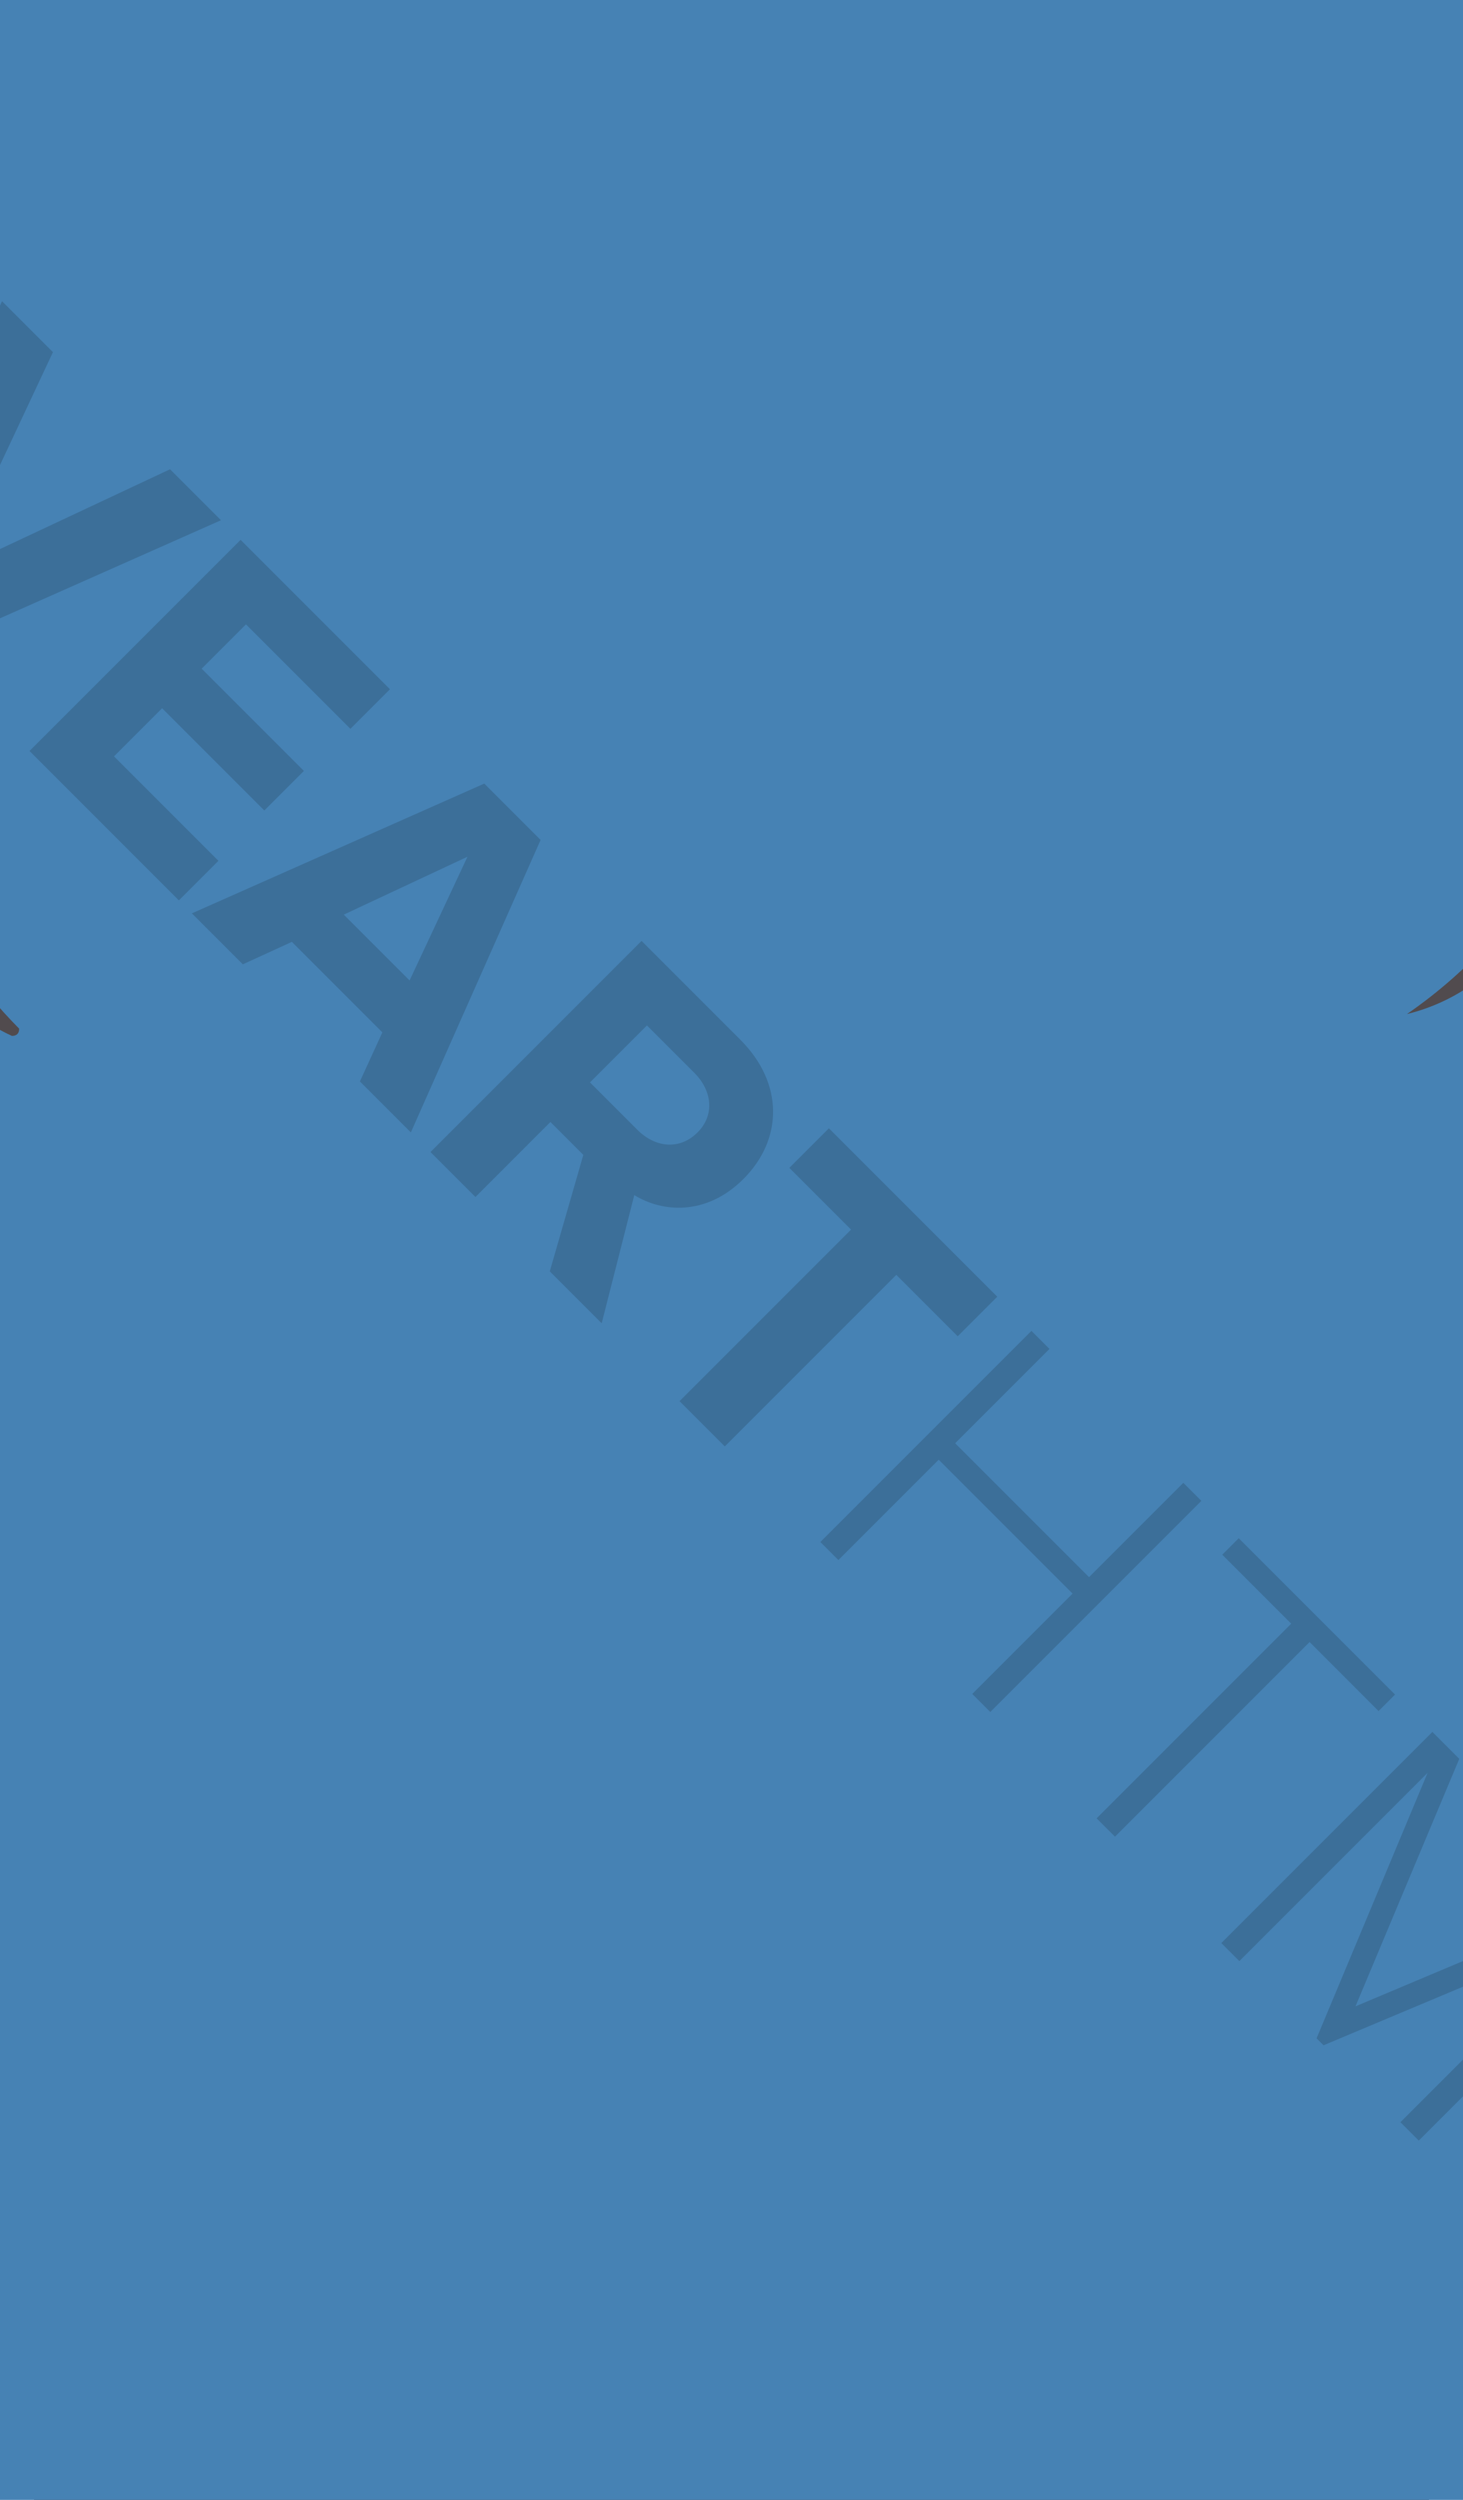 <?xml version="1.0" encoding="UTF-8" standalone="no"?>
<svg xmlns="http://www.w3.org/2000/svg" xmlns:xlink="http://www.w3.org/1999/xlink" height="8.2in" version="1.1" width="4.8in" style="overflow: hidden; position: absolute;" xml:space="preserve" viewBox="0 0 240 430" preserveAspectRatio="xMidYMid meet" preserveaspectratio="xMinYMin meet"><rect x="0" y="0" width="240" height="430" fill="#333333" stroke="none"/><desc>Created with LiveArt HTML5</desc><defs><link xmlns="http://www.w3.org/1999/xhtml" href="http://hive.liveartdesigner.com/~quiller/LAJS/fonts/fonts.css" type="text/css" rel="stylesheet"/><g xmlns="http://www.w3.org/2000/svg" xmlns:xlink="http://www.w3.org/1999/xlink" version="1.1" id="id471527500529685" x="0px" y="0px" width="587px" height="543px" viewBox="0 0 587 543" enable-background="new 0 0 587 543" xml:space="preserve">
<style type="text/css">.bg {fill:#4682B4;} </style>
<path class="bg" fill-rule="evenodd" clip-rule="evenodd" d="M520.306,240.901c0.468,0.418,0.896,0.825,1.281,1.219  c0.192-0.167,0.38-0.333,0.563-0.5c0.209-0.208,0.313-0.521,0.313-0.938c0.417,0,0.667,0.084,0.751,0.25  c0.46,1.102,0.502,2.144,0.125,3.125c0.607,0.785,1.024,1.504,1.25,2.156c1.293,0.258,2.252,1.747,2.875,4.469l-0.75,2.688  c-12.793,16.584-32.502,27.168-59.128,31.751c-13.792,2.417-21.751-0.729-23.876-9.438c-0.417,0-0.667-0.084-0.75-0.251  c-0.259-0.516-0.415-1.078-0.469-1.687c-2.641-1.67-4.089-3.982-4.344-6.938c-0.17-1.7,0.079-3.888,0.75-6.563  c-2.655-9.156-4.489-19.094-5.5-29.814c-1.348-0.782-2.868-1.386-4.563-1.812c-0.021,3.758-0.063,7.78-0.126,12.063  c0,0.417,0,0.833,0,1.25c1.459,6.875,1.667,14.772,0.625,23.689c0,0.042-0.208,0.063-0.625,0.063c0,4.167,0,8.333,0,12.5  c0,0.417,0,0.833,0,1.25s0.021,0.833,0.063,1.25c0.584,8.958,0.146,16.876-1.313,23.751c0,10.834,0,21.668,0,32.501  c0,0.417,0,0.834,0,1.25c1.459,7.293,1.896,15.626,1.313,25.002c-0.041,0.416-0.063,0.833-0.063,1.25c0,7.917,0,15.833,0,23.751  c0,0.417,0,0.833,0,1.25c0,11.25,0,22.501,0,33.751c0,0.417,0,0.833,0,1.25c0.917,21.168,1.938,39.544,3.063,55.128  c0.015,0.191,0.024,0.379,0.031,0.562c0.699,0.861,1.335,1.663,1.906,2.407c0.935-0.11,1.538,0.744,1.813,2.563  c0.813,1.273,1.344,2.314,1.594,3.125c0.107-0.021,0.222-0.031,0.344-0.031c0,0.417,0.041,0.833,0.125,1.25  c0.958,4.792,0.917,8.542-0.125,11.251c0,0.416-0.104,0.687-0.313,0.812c-27.71,18.21-63.857,27.939-108.442,29.189  c0,0.417-0.021,0.625-0.063,0.625c-7.459,0.417-14.938,0.625-22.438,0.625c-0.417,0-0.833,0-1.25,0c-15,0-30.001,0-45.002,0  c-0.417,0-0.833,0.021-1.25,0.063c-7.292,0.583-13.542,0.146-18.751-1.313c-0.417,0-0.833,0-1.25,0  c-40.627-0.625-71.461-11.042-92.504-31.251c-0.417,0-0.625-0.021-0.625-0.063c-0.329-3.254-0.527-6.524-0.594-9.813  c-0.854-1.374-1.281-2.729-1.281-4.063c0-2.459,0.521-4.646,1.563-6.563c0.606-1.136,1.366-2.063,2.282-2.781  c-0.488-2.604-0.52-5.677-0.094-9.22c2-7.584,2.833-16.334,2.5-26.251c0-0.417,0-0.833,0-1.25s0-0.833,0-1.25  c0-13.334,0-26.668,0-40.002c0.417,0,0.833,0,1.25,0c0-0.417,0-0.833,0-1.25c0-5.833,0-11.667,0-17.501c0-0.417,0-0.833,0-1.25  c0-4.583,0-9.167,0-13.75c0-0.417,0-0.834,0-1.25c0-5.418,0-10.834,0-16.251c0-0.417,0-0.833,0-1.25c0-9.168,0-18.334,0-27.501  c0.417,0,0.833,0,1.25,0c0-0.417,0-0.834,0-1.25c0-9.584,0-19.168,0-28.752c0-0.417,0-0.833,0-1.25c0-5,0-10,0-15  c0-0.417,0-0.833,0-1.25c0-5.068,0-10.142,0-15.219c-0.428,0.146-0.845,0.219-1.25,0.219c-0.381,0-0.788-0.042-1.219-0.125  c-0.01,0.876-0.021,1.751-0.031,2.625c-1.85,3.392-3.579,6.975-5.188,10.75c0.958,2.021,1.438,3.646,1.438,4.875  c0,2.917-0.729,5.104-2.188,6.563c-0.727,0.716-1.644,1.341-2.75,1.875c-0.022,6.712-3.251,10.649-9.688,11.813  c-0.208,0-0.396,0.021-0.562,0.063c-0.042,0-0.063,0.021-0.063,0.062c-2.166,0.292-4.646,0.313-7.438,0.063  c-12.042-1.042-21.876-3.167-29.501-6.376c-16.458-6.875-29.063-17.188-37.814-30.938c1.583-0.917,2.417-2.584,2.5-5  c0-0.363,0-0.728,0-1.094v-0.031c0-0.042,0-0.083,0-0.125c0.019-1.79,0.436-3.395,1.25-4.813c0-0.058,0-0.121,0-0.188  c0.034,0.006,0.065,0.017,0.094,0.031c0.417-0.682,0.928-1.317,1.531-1.906c0.191-0.184,0.389-0.361,0.594-0.531  c-0.313-0.041-0.636-0.072-0.969-0.094c0-0.417,0-0.833,0-1.25c0-0.417,0-0.833,0-1.25c5.417-17.917,10.771-35.855,16.063-53.814  c0.125-0.375,0.188-0.771,0.188-1.188c0-0.417,0-0.833,0-1.25c0-3.75,0-7.5,0-11.25c0.417,0,0.833,0,1.25,0c0-0.417,0-0.833,0-1.25  c0-3.75,0-7.5,0-11.25c0.417,0,0.833,0,1.25,0c0-0.417,0-0.833,0-1.25c0-3.75,0-7.5,0-11.25  c5.292-33.459,17.897-59.606,37.814-78.441c0.208-0.208,0.521-0.313,0.938-0.313c0.034,0.087,0.065,0.17,0.094,0.25  c0.19-0.232,0.388-0.461,0.593-0.688c1.833-2,4.021-3.125,6.563-3.375c0.26-0.025,0.521-0.036,0.781-0.032  c29.936-13.545,58.531-28.41,85.785-44.595c0.599-1.196,1.37-2.196,2.313-3c1.858-1.562,4.941-2.916,9.25-4.063  c1.417-1.245,2.688-2.641,3.813-4.188c0.125-0.208,0.396-0.313,0.813-0.313c0.002,1.163,0.034,2.298,0.094,3.407  c0.288-0.049,0.58-0.102,0.875-0.156c0.067-0.636,0.161-1.303,0.281-2c4.833-0.5,11.625,0.833,20.376,4  c7.667,2.75,15.875,4.75,24.626,6c9.583,0,19.167,0,28.751,0c0.417,0,0.833,0,1.25,0c16-2.333,29.335-4.625,40.002-6.875  l0.125,1.875c0.012,0.15,0.021,0.296,0.031,0.438c0.547-0.132,1.12-0.236,1.719-0.313c0.022-0.081,0.043-0.165,0.063-0.25  c0.625-2.792,2.063-3.167,4.313-1.125c0.699,0.466,1.334,0.987,1.906,1.563c4.246,0.748,7.402,2.769,9.47,6.063l0.03,0.031  l0.781,0.407c27.799,14.002,56.154,27.524,85.066,40.563c2.524-0.098,5.379,2.902,8.563,9.001  c17.44,16.484,29.754,38.402,36.939,65.753c9.376,35.709,18.876,69.586,28.501,101.629c-0.416,0-0.729,0.104-0.938,0.313  C521.125,240.138,520.719,240.523,520.306,240.901z"/>
<g>
	<path fill-rule="evenodd" clip-rule="evenodd" fill="#514B4E" d="M342.479,23.139c-0.014,0.008-0.024,0.02-0.038,0.028   c-0.41,0-0.762,0.084-1.057,0.252c-2.294,1.42-4.855,2.588-7.685,3.503c-0.421,0-0.816,0.063-1.185,0.189   c-2.714,0.958-5.653,1.725-8.82,2.304c-0.41,0-0.805,0.063-1.184,0.189c-5.291,1.715-11.561,2.488-18.81,2.32v1.247h-5.002   c0,0.41-0.021,0.616-0.063,0.616c-11.834,1.052-22.649,0.847-32.443-0.616c-0.411,0-0.826-0.042-1.247-0.126   c-12.129-1.957-22.965-5.249-32.507-9.878c0-0.411-0.1-0.7-0.3-0.868c-0.235-0.214-0.448-0.45-0.646-0.7   c-0.598-0.089-1.129-0.271-1.593-0.528c0.367,1.693,0.803,3.332,1.341,4.891c0.905,0.355,1.795,0.751,2.669,1.193   c-0.069-0.079-0.141-0.153-0.209-0.232v-1.247c9.584,5.828,21.666,9.137,36.247,9.926c0.41,0.042,0.825,0.063,1.246,0.063h22.502   c6.292,0.463,11.729,0.09,16.317-1.12c0.368-0.084,0.763-0.126,1.183-0.126c4.998-0.831,9.957-1.851,14.881-3.061   c0.084-0.042,0.127-0.273,0.127-0.694c2.914,0,5.328-0.558,7.242-1.673c0.168-0.126,0.253-0.4,0.253-0.821   c3.082,0.168,5.291-0.563,6.627-2.193c0.168-0.2,0.458-0.3,0.868-0.3c-0.298,0.559-0.612,1.097-0.93,1.634   c0.957-0.402,1.949-0.659,3.012-0.733c0.39-0.866,0.759-1.754,1.108-2.661C343.643,23.789,343.007,23.518,342.479,23.139z"/>
	<path fill-rule="evenodd" clip-rule="evenodd" fill="#514B4E" d="M522.08,219.059c-4.702-12.298-8.621-24.8-11.757-37.509   c-9.372-38.125-22.869-71.73-40.491-100.818c-3.923-6.459-9.131-11.398-15.622-14.817C417.243,46.548,380.823,26.88,344.95,6.914   c-0.421,0-0.815,0.063-1.184,0.189c-14.717,6.049-32.238,9.321-52.563,9.815c0,0.42-0.021,0.631-0.063,0.631   c-6.838,1.042-12.65,0.831-17.437-0.631c-0.42,0-0.841-0.021-1.262-0.063c-15.875-1.999-30.04-5.728-42.496-11.188   c-30.96,20.714-64.335,38.945-100.124,54.693c-8.5,3.703-15.48,8.805-20.94,15.307c-19.377,22.881-31.149,53.673-35.315,92.376   c-3.587,33.085-11.046,62.714-22.376,88.888c1.789,7.375,5.497,13.04,11.125,16.996c7.584,5.334,16.043,9.898,25.374,13.696   c9.583,3.955,20.335,6.644,32.254,8.063h13.745c11.088-3.082,16.295-12.25,15.623-27.504h0.63   c0.211,8.541-0.562,16.063-2.319,22.564c-0.115,0.368-0.173,0.763-0.173,1.185c1.452,17.705,1.867,36.456,1.247,56.255v32.491   c0,0.421,0.021,0.842,0.063,1.262c0.578,7.29,0.142,13.54-1.31,18.748v1.246c0.663,29.424-1.425,56.092-6.265,80.004v16.253   c27.047,28.793,69.968,42.479,128.765,41.061c36.084-0.873,69.458-3.499,100.124-7.875c30.959-4.418,55.503-15.064,73.629-31.938   c-4.703-21.955-8.433-44.873-11.188-68.753c-0.041-0.411-0.063-0.826-0.063-1.247h-0.616c-0.42-27.92-0.631-55.84-0.631-83.76   v-14.991c-0.421,0-0.631-0.021-0.631-0.063c-0.411-4.123-0.615-8.268-0.615-12.434v-27.506h1.246v-12.497h1.247v-21.255   c2.335,13.497,7.837,23.812,16.505,30.944c0.253,0.2,0.585,0.3,0.995,0.3v-1.246c4.166,0,8.311,0.21,12.434,0.632   c0.042,0,0.063,0.205,0.063,0.614c0.422,0,0.842-0.021,1.263-0.063c29.54-4.166,52.874-14.561,70-31.181   C530.501,243.476,526.624,230.852,522.08,219.059z M143.44,276.799c-0.252,0.504-0.584,0.968-0.994,1.388   c0,0.411-0.106,0.721-0.316,0.931c-0.21,0.211-0.526,0.316-0.947,0.316c-0.41,0-0.826,0.021-1.247,0.063   c-5.628,0.578-10.21,0.142-13.745-1.311c-0.421,0-0.836-0.021-1.247-0.063c-15.548-2.293-29.303-6.443-41.265-12.45   c-0.41,0-0.721-0.1-0.931-0.3c-1.831-1.925-4.019-3.487-6.564-4.686c0,0.41-0.105,0.72-0.315,0.931   c-0.211,0.21-0.521,0.315-0.931,0.315c1.957,1.789,4.103,3.372,6.438,4.75c0.294,0.168,0.647,0.252,1.058,0.252   c14.254,9.5,33.422,14.081,57.502,13.744h1.247c0.673,10.162-5.224,14.687-17.689,13.571c-12.035-1.042-21.866-3.167-29.493-6.376   c-16.464-6.88-29.066-17.194-37.809-30.944c1.578-0.916,2.41-2.583,2.494-5.002v-1.246c3.125,0.21,5.354,1.357,6.69,3.44   c0.126,0.2,0.395,0.3,0.805,0.3v-1.247h1.263c0-0.41-0.084-0.657-0.252-0.741c-2.335-1.168-4.755-2.167-7.259-2.999v-3.756   c2.462,0.453,4.587,1.205,6.375,2.257c0.336,0.158,0.715,0.237,1.136,0.237c16.159,18,41.159,27.167,75.002,27.504h1.246   C143.692,276.099,143.608,276.472,143.44,276.799z M437.452,488.187c0,0.421,0.042,0.836,0.126,1.246   c0.957,4.798,0.915,8.548-0.126,11.251c0,0.422-0.104,0.695-0.316,0.821c-27.709,18.21-63.855,27.94-108.439,29.193   c0,0.409-0.021,0.614-0.063,0.614c-7.459,0.421-14.938,0.632-22.439,0.632h-46.251c-0.41,0-0.826,0.021-1.247,0.063   c-7.291,0.578-13.54,0.142-18.747-1.31h-1.262c-40.618-0.632-71.452-11.052-92.502-31.261c-0.411,0-0.616-0.021-0.616-0.063   c-0.42-4.124-0.631-8.269-0.631-12.434h1.247c15.169,14.411,35.588,23.559,61.257,27.44c0.421,0.042,0.836,0.063,1.247,0.063   c4.587,1.662,10.005,2.493,16.253,2.493h1.247c2.714,1.463,6.464,1.899,11.25,1.31c0.421-0.042,0.836-0.063,1.247-0.063h18.762   c0.831,0,1.578,0.169,2.24,0.505c0.168,0.085,0.253,0.337,0.253,0.758h46.251v-1.263h16.254c7.994-0.326,15.891-0.946,23.686-1.861   c0.042,0,0.063-0.211,0.063-0.632c4.955-0.042,9.542-0.415,13.761-1.12c0.41-0.084,0.826-0.126,1.246-0.126   c7.291-0.632,13.976-1.82,20.056-3.566c0.38-0.126,0.774-0.188,1.185-0.188c8.006-1.168,15.133-3.167,21.382-5.997   c0.336-0.169,0.71-0.252,1.12-0.252c8.458-2.379,15.859-5.855,22.202-10.432c0.2-0.125,0.3-0.399,0.3-0.82   c3.083-1.504,6.065-3.088,8.947-4.749C436.68,488.271,437.031,488.187,437.452,488.187z M435.574,485.692h-0.615   c-0.421,0-0.695,0.085-0.82,0.253c-1.747,2.956-4.393,4.955-7.938,5.996v1.247c-0.422,0-0.795,0.084-1.121,0.252   c-6.542,3.377-13.254,6.629-20.135,9.753c-0.41,0-0.806,0.063-1.184,0.189c-7.669,2.251-16.021,3.854-25.059,4.813v1.246   c-0.42,0-0.814,0.043-1.183,0.127c-5.671,1.378-11.946,2.167-18.826,2.367v1.263c-0.41,0-0.805,0.036-1.183,0.109   c-3.336,0.8-7.107,1.179-11.315,1.137c-0.409,0-0.825,0.021-1.246,0.063c-27.457,2.493-56.624,3.303-87.5,2.43h-16.253   c-0.421,0-0.736-0.104-0.947-0.316c-1.283-1.199-3.466-1.509-6.549-0.931c-0.421,0-0.841-0.021-1.262-0.063   c-7.459-0.42-14.539-1.229-21.24-2.429c-0.421,0-0.842-0.043-1.262-0.127c-25.701-4.208-46.53-13.334-62.489-27.379   c0-0.42-0.084-0.673-0.252-0.757c-1.252-0.579-1.588-1.993-1.01-4.244h1.262c13.75,14.58,32.917,23.728,57.502,27.44   c0.411,0.042,0.826,0.063,1.247,0.063c7.29,2.294,15.622,3.54,24.995,3.74h1.247c2.672,1.083,6.007,1.52,10.004,1.31   c0.421-0.032,0.836-0.047,1.247-0.047h11.25v-1.263h55.009c0.831,0,1.578,0.168,2.241,0.505c0.168,0.084,0.251,0.336,0.251,0.758   c15.676-1.01,31.072-2.473,46.188-4.388c0.042,0,0.063-0.205,0.063-0.615c6.754-0.337,13.008-1.131,18.763-2.383   c0.41-0.084,0.826-0.126,1.246-0.126c13.539-2.294,25.663-5.96,36.373-10.998c0.337-0.169,0.71-0.253,1.12-0.253   c4.503-2.577,9.005-5.223,13.508-7.938c0.169-0.125,0.253-0.394,0.253-0.805C433.291,481.484,435.164,481.484,435.574,485.692z    M406.208,229.427c8.7-2.125,16.095-7.606,22.187-16.442c0.21-0.284,0.315-0.637,0.315-1.058c0.158,7.669,0.158,17.252,0,28.751   v1.247c1.451,6.879,1.657,14.775,0.616,23.686c0,0.042-0.206,0.063-0.616,0.063v13.761c0,0.41,0.017,0.825,0.047,1.246   c0.59,8.963,0.153,16.879-1.31,23.749v33.753c1.463,7.291,1.899,15.623,1.31,24.996c-0.03,0.42-0.047,0.842-0.047,1.262v59.996   c0.915,21.166,1.936,39.544,3.062,55.135c0.158,2.126-0.862,3.75-3.062,4.876c-0.421,0-0.736,0.101-0.946,0.3   c-3.42,3.251-7.691,5.649-12.814,7.195v1.247c-0.409,0-0.805,0.063-1.183,0.189c-11.583,4.587-24.521,7.858-38.819,9.815v1.247   c-0.41,0-0.825,0.021-1.246,0.062c-5.713,0.495-11.13,1.305-16.253,2.431c-0.422,0-0.837,0.021-1.247,0.063   c-14.834,1.799-30.25,3.03-46.251,3.693h-66.26c-0.411,0-0.826-0.043-1.247-0.127c-2.704-0.536-5.617-0.91-8.742-1.121   c-0.421,0-0.841-0.021-1.262-0.063c-7.827-0.464-15.328-1.278-22.502-2.446c-0.411,0-0.826-0.036-1.247-0.11   c-24.585-4.093-44.583-12.802-59.995-26.131c0-0.421-0.063-0.816-0.189-1.185c-1.336-3.166-1.689-7.358-1.058-12.576   c1.999-7.574,2.83-16.321,2.493-26.242v-42.512h1.247v-79.987h1.247v-78.758c0-0.421-0.042-0.836-0.126-1.247   c-0.494-3.167-1.283-6.086-2.367-8.758c0.421-7.669,2.336-9.21,5.744-4.624c2.714,3.629,6.217,6.422,10.51,8.379   c0.41,0,0.721-0.105,0.931-0.315c0.21-0.21,0.316-0.521,0.316-0.931c-7.038-7.133-12.85-15.281-17.437-24.443   c-13.581-27.257-21.103-60.364-22.565-99.319h-1.247v10.004c0.253,26.837,4.397,50.001,12.435,69.495   c7.88,19.167,11.651,42.669,11.314,70.505c-2.503,4.586-4.776,9.526-6.816,14.817c-0.042,0.127-0.269,0.189-0.678,0.189h-1.263   c-32.286-0.631-56.45-9.384-72.493-26.258c-0.42,0-0.694-0.105-0.82-0.316c-1.326-2.083-3.556-3.229-6.691-3.44v-2.493   c5.417-17.916,10.772-35.852,16.064-53.81c0.126-0.378,0.189-0.779,0.189-1.199v-12.498h1.262v-12.498h1.247v-12.499   c5.292-33.463,17.895-59.611,37.809-78.441c0.211-0.211,0.526-0.316,0.947-0.316c3.745,9.584,5.617,21.25,5.617,35h0.631v-8.742   h1.247c0-0.421-0.021-0.836-0.063-1.247c-1.21-8.753-2.025-17.92-2.446-27.504c31.087-13.918,60.737-29.251,88.952-45.999   c0.284-0.168,0.636-0.253,1.057-0.253c0.096,0.298,0.207,0.619,0.32,0.945c1.105-0.994,2.197-1.917,3.454-2.585   c-0.003-0.292-0.021-0.571-0.019-0.869c4.292-1.957,7.769-4.765,10.431-8.426c0.125-0.21,0.399-0.315,0.82-0.315   c0.002,1.04,0.037,2.054,0.086,3.057c0.292-0.323,0.632-0.608,1.024-0.837c0.046-0.325,0.078-0.636,0.136-0.973   c4.829-0.505,11.619,0.826,20.372,3.992c7.669,2.756,15.88,4.76,24.633,6.012h29.997c16.001-2.335,29.335-4.628,40.003-6.879   l0.015,0.224c0.122-0.007,0.242-0.018,0.369-0.018c0.735,0,1.383,0.135,1.95,0.366c0.744-1.64,2.043-1.637,3.915,0.059   c2.251,1.494,3.855,3.598,4.813,6.312c0.127,0.368,0.189,0.763,0.189,1.184c0.001,0.005,0.001,0.009,0.001,0.014   c1.686-0.073,3.234,0.169,4.661,0.854c0.235-0.426,0.474-0.845,0.72-1.246l1.798,0.947c27.878,14.034,56.318,27.594,85.322,40.681   c2.703,24.417,1.91,49.002-2.383,73.755c-0.073,0.42-0.11,0.836-0.11,1.247c0,0.42,0.021,0.836,0.063,1.247   c0.578,6.049,0.137,11.051-1.326,15.007c0,0.421-0.021,0.836-0.063,1.246C441.308,189.545,428.415,214.13,406.208,229.427z    M440.513,265.5c-5.712-17.042-8.399-36.982-8.063-59.822c10.047-16.211,15.464-37.046,16.253-62.504V126.92h1.247v-10.005   c5.007-15.707,5.464-31.976,1.372-48.807c-0.084-0.379-0.126-0.773-0.126-1.184c20.545,16.958,34.8,40.581,42.765,70.868   c9.372,35.715,18.871,69.595,28.498,101.639c-0.421,0-0.736,0.105-0.947,0.315c-4.618,4.535-10.136,8.18-16.553,10.936   c-0.421,0-0.779,0.084-1.073,0.252c-4.166,2.452-8.811,4.45-13.935,5.997v1.247c-0.409,0-0.783,0.084-1.119,0.252   c-4.798,2.209-10.257,3.792-16.381,4.75v1.247c-0.41,0-0.825,0.042-1.246,0.126c-9.794,2.041-19.793,2.415-29.998,1.12   C440.787,265.673,440.556,265.615,440.513,265.5z M441.207,268.183h1.248c11.203,2.251,21.244,1.499,30.123-2.257   c0.336-0.168,0.711-0.252,1.121-0.252c6.217-1.283,11.676-3.282,16.379-5.996c0.336-0.168,0.711-0.252,1.121-0.252   c3.755-1.662,7.526-3.266,11.313-4.813c0.379-0.126,0.778-0.189,1.199-0.189v-1.247c0.831,0,1.577-0.163,2.241-0.489   c0.169-0.084,0.252-0.336,0.252-0.758c6.039-2.703,11.352-6.143,15.938-10.32c0.212-0.2,0.316-0.51,0.316-0.931   c0.41,0,0.657,0.084,0.741,0.252c1.168,2.788-0.331,5.202-4.497,7.243c-0.41,0-0.742,0.105-0.994,0.315   c-3.672,2.956-7.922,5.355-12.75,7.196c-0.421,0-0.631,0.042-0.631,0.126c-0.295,1.283-1.337,1.657-3.125,1.12v1.247   c-0.41,0-0.764,0.105-1.057,0.316c-1.957,1.293-4.52,2.025-7.686,2.193v1.246c-0.421,0-0.799,0.084-1.137,0.252   c-5.165,2.662-11.04,4.661-17.625,5.997v1.246c-0.41,0-0.805,0.063-1.185,0.19c-6.827,1.83-14.764,2.598-23.812,2.303   c-0.421,0-0.836,0.021-1.247,0.063C443.701,272.364,441.617,271.096,441.207,268.183z M467.575,285.114   c-13.791,2.419-21.749-0.726-23.874-9.437c-0.41,0-0.658-0.084-0.741-0.252c-0.337-0.663-0.505-1.41-0.505-2.241h19.992   c3.967-0.631,7.738-1.404,11.314-2.32c0.379-0.126,0.778-0.189,1.199-0.189c6.291-2.041,12.167-4.456,17.626-7.243   c0.326-0.168,0.699-0.252,1.121-0.252c2.66-1.125,5.202-2.293,7.621-3.503c0.337-0.168,0.71-0.252,1.12-0.252   c5.629-2.704,10.941-5.765,15.938-9.184c0.21-0.126,0.315-0.395,0.315-0.805c0.421,0,0.736-0.105,0.946-0.315   c3.956-4.418,6.56-3.897,7.812,1.563l-0.757,2.682C513.911,269.955,494.202,280.538,467.575,285.114z"/>
	<g>
		<g>
			<path fill="#514B4E" d="M342.253,25.724c4.804-0.141,9.876-2.089,13.726-4.934c0.813-0.601-0.057-1.413-0.826-1.136     c-4.334,1.556-8.667,3.111-13,4.667c-1.147,0.412-0.813,1.782,0.363,1.359c4.334-1.556,8.667-3.111,13-4.667     c-0.275-0.378-0.551-0.757-0.826-1.136c-3.443,2.545-7.979,4.272-12.274,4.399C341.304,24.309,340.939,25.763,342.253,25.724z"/>
		</g>
	</g>
	<g>
		<g>
			<path fill="#514B4E" d="M342.166,26.399c5.021-0.905,9.551-3.3,14.067-5.567c1.099-0.551-0.446-0.586-0.912-0.427     c-2.599,0.886-4.983,2.206-7.605,3.013c-2.109,0.649-3.933,1.475-5.948,2.417c-1.163,0.543,0.638,0.563,1.133,0.331     c2.034-0.95,4.023-1.688,6.14-2.416c2.381-0.82,4.589-2.009,6.973-2.821c-0.305-0.142-0.608-0.285-0.912-0.427     c-4.035,2.025-8.11,4.291-12.599,5.1C341.7,25.745,340.814,26.643,342.166,26.399z"/>
			<path fill="#514B4E" d="M354.768,19.501c-3.041,1.414-6.027,2.936-9.031,4.424c-1.093,0.541,0.437,0.601,0.912,0.427     c3.364-1.228,7.021-2.078,9.566-4.736c0.45-0.47-1.42-0.256-1.762,0.101c-2.197,2.296-5.582,3.049-8.496,4.112     c0.305,0.142,0.608,0.285,0.912,0.427c3.004-1.489,5.991-3.011,9.031-4.424C357.064,19.291,355.263,19.271,354.768,19.501z"/>
			<path fill="#514B4E" d="M337.759,27.009c2.822-0.615,5.567-1.48,8.288-2.443c1.113-0.394,0.356-0.78-0.438-0.604     c-1.695,0.374-3.371,0.552-4.991,1.175c-1.099,0.422-2.198,0.845-3.297,1.268c-1.279,0.492-0.074,0.818,0.691,0.523     c1.01-0.389,2.021-0.777,3.03-1.166c1.551-0.597,3.087-0.748,4.75-1.115c-0.146-0.202-0.291-0.403-0.438-0.604     c-2.555,0.904-5.131,1.704-7.78,2.281C336.421,26.575,336.623,27.257,337.759,27.009z"/>
			<path fill="#514B4E" d="M345.957,23.829c-0.2,0.072-0.4,0.143-0.602,0.214c-0.158,0.056-0.689,0.264-0.62,0.521     c0.088,0.33,0.867,0.128,1.058,0.084c0.383-0.088,0.726-0.217,1.076-0.391c0.184-0.091,0.651-0.437,0.222-0.562     c-0.427-0.124-0.974,0.042-1.354,0.231c-0.45,0.224,0.385-0.082-0.127,0.037c0.146,0.202,0.291,0.403,0.438,0.604     c0.2-0.071,0.4-0.142,0.602-0.214c0.121-0.043,0.863-0.373,0.562-0.603C346.896,23.513,346.274,23.715,345.957,23.829z"/>
		</g>
	</g>
	<g>
		<g>
			<path fill="#514B4E" d="M220.668,19.157c1.961,1.891,4.54,3.01,6.908,4.318c0.516,0.285,2.32-0.42,1.541-0.919     c-2.246-1.44-4.377-3.052-6.78-4.232c-0.55-0.271-2.329,0.532-1.541,0.919c2.402,1.181,4.534,2.793,6.78,4.232     c0.514-0.306,1.027-0.613,1.541-0.919c-2.274-1.257-4.769-2.33-6.653-4.147C221.985,17.947,220.166,18.672,220.668,19.157z"/>
			<path fill="#514B4E" d="M233.565,24.626c-1.365-1.056-2.667-2.16-4.127-3.085c-0.413-0.262-2.193,0.309-1.668,0.833     c0.111,0.111,0.222,0.222,0.333,0.333c0.556-0.278,1.112-0.556,1.668-0.833c-2.59-1.382-4.839-3.315-7.552-4.484     c-0.385-0.166-2.255,0.329-1.668,0.833c3.348,2.878,7.206,5.677,11.346,7.236c0.569,0.214,2.328-0.623,1.541-0.919     c-4.035-1.52-7.829-4.26-11.091-7.065c-0.556,0.278-1.112,0.556-1.668,0.833c2.712,1.169,4.961,3.102,7.552,4.484     c0.401,0.214,2.213-0.289,1.668-0.833c-0.111-0.111-0.222-0.222-0.333-0.333c-0.556,0.278-1.112,0.556-1.668,0.833     c1.375,0.872,2.589,1.921,3.873,2.915C232.3,25.785,234.078,25.022,233.565,24.626z"/>
			<path fill="#514B4E" d="M218.368,15.925c0.208,0.54,0.498,1.034,0.823,1.511c0.179,0.262,0.328,0.533,0.654,0.611     c0.286,0.068,0.559,0.156,0.833,0.262c0.367,0.141,0.794,0.07,1.148-0.077c0.196-0.082,0.849-0.462,0.52-0.756     c-0.758-0.677-1.474-1.393-2.115-2.183c-0.408-0.504-2.265,0.169-1.796,0.748c0.64,0.79,1.357,1.506,2.115,2.183     c0.556-0.278,1.112-0.556,1.668-0.833c-0.387-0.149-0.782-0.275-1.186-0.371c0.102,0.047,0.203,0.094,0.304,0.14     c-0.42-0.544-0.789-1.106-1.037-1.751C220.044,14.746,218.136,15.324,218.368,15.925z"/>
			<path fill="#514B4E" d="M227.576,23.475c0.375,0.236,0.75,0.446,1.15,0.636c0.41,0.195,1,0.033,1.366-0.186     c0.277-0.166,0.568-0.516,0.175-0.733c-0.383-0.212-0.767-0.424-1.15-0.636c-0.388-0.214-1.02-0.021-1.366,0.186     C227.474,22.908,227.183,23.258,227.576,23.475c0.383,0.212,0.767,0.424,1.15,0.636c0.514-0.306,1.027-0.613,1.541-0.919     c-0.4-0.19-0.774-0.4-1.15-0.636C228.598,22.23,226.808,22.993,227.576,23.475z"/>
			<path fill="#514B4E" d="M218.896,18.459c0.649,0.226,1.277,0.491,1.899,0.783c0.388,0.183,2.228-0.273,1.668-0.833     c-0.542-0.544-0.939-1.297-1.719-1.445c-0.821-0.156-1.705-0.038-2.456,0.32c-0.289,0.138-0.912,0.555-0.393,0.842     c1.443,0.798,2.887,1.596,4.331,2.394c0.43,0.238,2.22-0.392,1.668-0.833c-1.037-0.831-2.319-1.46-3.458-2.146     C219.912,17.224,218.123,17.994,218.896,18.459c1.049,0.632,2.248,1.209,3.204,1.975c0.556-0.278,1.112-0.556,1.668-0.833     c-1.443-0.798-2.887-1.596-4.331-2.394c-0.131,0.28-0.262,0.561-0.393,0.842c0.665-0.316,1.212,0.696,1.624,1.108     c0.556-0.278,1.112-0.556,1.668-0.833c-0.622-0.292-1.25-0.558-1.899-0.783c-0.446-0.155-0.966-0.053-1.366,0.186     C218.852,17.857,218.447,18.304,218.896,18.459z"/>
			<path fill="#514B4E" d="M228.637,24.047c0.155,0.109,0.31,0.218,0.465,0.327c0.556-0.278,1.112-0.556,1.668-0.833     c-2.325-1.322-4.661-2.646-7.002-3.94c-0.432-0.239-2.219,0.397-1.668,0.833c2.569,2.039,5.474,3.818,8.639,4.747     c0.434,0.127,2.171-0.528,1.365-0.974c-0.6-0.332-1.199-0.663-1.799-0.994c-0.537-0.297-2.322,0.488-1.541,0.919     c0.599,0.332,1.199,0.663,1.798,0.994c0.455-0.324,0.91-0.649,1.365-0.974c-2.925-0.857-5.665-2.588-8.032-4.466     c-0.556,0.278-1.112,0.556-1.668,0.833c2.341,1.295,4.677,2.619,7.002,3.94c0.461,0.262,2.204-0.457,1.668-0.833     c-0.155-0.109-0.31-0.218-0.465-0.327C229.883,22.912,228.126,23.687,228.637,24.047z"/>
			<path fill="#514B4E" d="M230.433,23.299c-0.053-0.039-0.105-0.079-0.166-0.107c-0.411-0.193-0.999-0.033-1.366,0.186     c-0.28,0.167-0.565,0.513-0.175,0.733c0.013,0.007,0.025,0.015,0.038,0.021c0.535,0.302,2.321-0.479,1.541-0.919     c-0.013-0.007-0.025-0.015-0.038-0.021c-0.514,0.306-1.027,0.613-1.541,0.919c-0.03-0.021-0.06-0.042-0.089-0.064     c0.364,0.263,0.886,0.17,1.276,0.008C230.076,23.987,230.795,23.561,230.433,23.299z"/>
		</g>
	</g>
	<g>
		<g>
			<path fill="#514B4E" d="M343.571,25.004c5.038-0.402,10.299-0.977,14.728-3.596c0.939-0.556-0.13-1.192-0.799-1.033     c-4.667,1.111-9.334,2.222-14,3.333c-1.2,0.286-0.854,1.532,0.334,1.249c4.667-1.111,9.334-2.222,14-3.333     c-0.266-0.344-0.532-0.689-0.799-1.033c-3.938,2.328-8.808,2.714-13.272,3.071C342.704,23.747,342.249,25.11,343.571,25.004z"/>
		</g>
	</g>
	<g>
		<g>
			<path fill="#514B4E" d="M326.596,31.003c4.725-1.205,9.45-2.409,14.176-3.614c0.573-0.146,1.343-0.833,0.293-0.855     c-5.141-0.114-9.877,2.166-14.678,3.691C325.271,30.58,325.461,31.363,326.596,31.003c4.456-1.417,8.909-3.642,13.674-3.537     c0.098-0.285,0.195-0.57,0.293-0.855c-4.725,1.205-9.45,2.409-14.176,3.614C325.239,30.518,325.453,31.294,326.596,31.003z"/>
			<path fill="#514B4E" d="M326.387,30.225c-0.941,0.24-1.883,0.48-2.824,0.72c-0.273,0.07-0.748,0.23-0.854,0.535     c-0.133,0.378,0.636,0.33,0.803,0.298c1.043-0.202,2.067-0.467,3.085-0.774c0.215-0.065,0.958-0.289,0.861-0.648     C327.363,30.005,326.602,30.16,326.387,30.225c-0.845,0.256-1.696,0.498-2.563,0.665c-0.018,0.277-0.034,0.555-0.052,0.833     c0.941-0.24,1.883-0.48,2.824-0.72c0.217-0.056,0.956-0.295,0.861-0.648C327.361,29.999,326.604,30.169,326.387,30.225z"/>
		</g>
	</g>
	<g>
		<g>
			<path fill="#514B4E" d="M355.272,23.05c-0.249,0.11-0.77,0.371-0.89,0.402c-0.38,0.098-0.729,0.237-0.961,0.56     c-0.236,0.327,0.97,0.16,1.035,0.139c0.938-0.291,1.853-0.628,2.73-1.071c0.092-0.046,0.592-0.302,0.351-0.466     c-0.247-0.168-0.736-0.055-0.991,0.024c-0.266,0.083-0.531,0.163-0.798,0.239c-0.168,0.047-0.965,0.263-0.884,0.566     c0.08,0.3,0.882,0.096,1.048,0.048c0.268-0.076,0.533-0.157,0.798-0.239c-0.213-0.147-0.427-0.294-0.641-0.442     c-0.573,0.289-1.164,0.536-1.777,0.726c0.345,0.046,0.69,0.093,1.035,0.139c0.019-0.025,0.037-0.05,0.055-0.076     c-0.29,0.159-0.58,0.317-0.871,0.475c0.646-0.166,1.269-0.487,1.878-0.756c0.165-0.073,0.662-0.411,0.233-0.513     C356.186,22.701,355.668,22.876,355.272,23.05z"/>
			<path fill="#514B4E" d="M340.125,27.85c-1.274,0.005-2.713-0.102-3.953,0.212c-0.502,0.127-1.003,0.254-1.504,0.381     c-0.248,0.063-1.417,0.717-0.543,0.708c1.749-0.02,3.475-0.252,5.197-0.535c0.325-0.054,0.967-0.193,1.131-0.533     c0.157-0.323-0.68-0.213-0.775-0.197c-1.424,0.234-2.857,0.448-4.303,0.465c-0.181,0.236-0.362,0.472-0.543,0.708     c1.519-0.384,2.354-0.4,4.043-0.407c0.467-0.002,0.969-0.111,1.366-0.366C340.539,28.093,340.507,27.848,340.125,27.85z"/>
			<path fill="#514B4E" d="M358.178,21.885c-0.497,0.078-1.084,0.219-1.395,0.643c-0.132,0.179,0.258,0.229,0.328,0.232     c0.41,0.019,0.811-0.109,1.184-0.266c0.014-0.006,0.027-0.011,0.041-0.017c0.089-0.037,0.873-0.355,0.573-0.559     c-0.306-0.208-0.946-0.021-1.245,0.104c-0.162,0.067-0.324,0.135-0.486,0.203c0.504-0.011,1.008-0.022,1.512-0.033     c0.015-0.02,0.029-0.039,0.043-0.059c-0.29,0.159-0.58,0.317-0.871,0.475c-0.013,0.002-0.025,0.004-0.039,0.007     c0.324-0.051,0.968-0.195,1.131-0.533C359.11,21.758,358.273,21.87,358.178,21.885z"/>
			<path fill="#514B4E" d="M334.52,28.204c-1.216,0.167-2.423,0.395-3.602,0.739c-0.265,0.077-0.735,0.195-0.871,0.475     c-0.126,0.26,0.434,0.237,0.537,0.228c1.308-0.116,2.581-0.404,3.84-0.77c0.167-0.048,0.965-0.262,0.884-0.566     c-0.08-0.299-0.882-0.097-1.048-0.048c-0.935,0.271-1.871,0.506-2.844,0.592c-0.111,0.234-0.223,0.469-0.334,0.703     c1.011-0.294,2.04-0.48,3.082-0.623c0.322-0.044,0.97-0.199,1.131-0.533C335.453,28.076,334.614,28.191,334.52,28.204z"/>
			<path fill="#514B4E" d="M346.782,26.363c-2.117,0.35-4.245,0.63-6.354,1.021c-0.256,0.047-1.752,0.78-0.803,0.766     c2.367-0.037,4.792-0.453,7.062-1.115c0.167-0.048,0.966-0.262,0.884-0.566c-0.08-0.299-0.882-0.097-1.048-0.048     c-1.807,0.526-3.761,0.899-5.647,0.928c-0.268,0.255-0.535,0.51-0.803,0.766c2.109-0.391,4.238-0.672,6.354-1.021     C347.207,26.965,348.14,26.139,346.782,26.363z"/>
			<path fill="#514B4E" d="M336.43,28.567c1.716,0.13,3.357-0.439,4.879-1.182c-0.479-0.022-0.956-0.044-1.435-0.066     c-0.237,0.192-0.488,0.292-0.577,0.6c-0.15,0.519,1.515-0.001,1.694-0.134c0.307-0.226,0.621-0.434,0.946-0.632     c0.754-0.459-0.58-0.403-0.823-0.341c-1.381,0.349-2.762,0.699-4.142,1.048c-0.168,0.042-0.964,0.266-0.884,0.566     c0.081,0.303,0.88,0.091,1.048,0.048c1.381-0.349,2.762-0.699,4.142-1.048c-0.274-0.114-0.549-0.228-0.823-0.341     c-0.325,0.198-0.64,0.406-0.946,0.632c0.564-0.044,1.13-0.089,1.694-0.134c0.048-0.163,0.304-0.305,0.423-0.4     c0.257-0.208-0.073-0.324-0.251-0.332c-0.396-0.018-0.829,0.093-1.184,0.266c-0.819,0.4-1.583,0.721-2.512,0.651     c-0.448-0.034-0.99,0.125-1.366,0.366C335.993,28.337,336.067,28.54,336.43,28.567z"/>
			<path fill="#514B4E" d="M340.928,26.385c-2.29,0.392-4.452,1.21-6.668,1.877c-0.454,0.137-1.409,0.838-0.334,0.703     c1.091-0.137,2.146-0.222,3.211-0.492c0.112-0.028,1.332-0.592,0.711-0.686c-0.274-0.027-0.543-0.083-0.805-0.167     c-0.152,0.202-0.305,0.404-0.457,0.606c1.484-0.472,3.015-0.778,4.5-1.25c0.097-0.031,0.868-0.359,0.573-0.559     c-0.322-0.219-0.925,0.001-1.245,0.104c-1.484,0.472-3.015,0.778-4.5,1.25c-0.153,0.049-0.982,0.468-0.457,0.606     c0.263,0.084,0.531,0.14,0.805,0.167c0.237-0.229,0.474-0.457,0.711-0.686c-0.736,0.186-1.453,0.218-2.215,0.314     c-0.111,0.234-0.223,0.469-0.334,0.703c2.041-0.614,4.041-1.401,6.148-1.761C341.351,26.982,342.285,26.153,340.928,26.385z"/>
			<path fill="#514B4E" d="M355.652,23.172c0.014-0.023,0.026-0.047,0.039-0.07c0.105-0.189-0.232-0.228-0.328-0.232     c-0.387-0.018-0.843,0.083-1.184,0.266c-0.08,0.043-0.16,0.086-0.24,0.127c-0.09,0.047-0.593,0.302-0.351,0.466     c0.252,0.171,0.731,0.05,0.991-0.024c0.067-0.019,0.135-0.038,0.201-0.057c0.168-0.048,0.965-0.262,0.884-0.566     c-0.08-0.3-0.882-0.096-1.048-0.048c-0.067,0.019-0.135,0.038-0.201,0.057c0.213,0.147,0.427,0.294,0.641,0.442     c0.08-0.042,0.16-0.084,0.24-0.127c-0.504,0.011-1.008,0.022-1.512,0.033c-0.014,0.023-0.026,0.047-0.039,0.07     c-0.175,0.314,0.693,0.211,0.775,0.197C354.866,23.645,355.463,23.514,355.652,23.172z"/>
			<path fill="#514B4E" d="M346.928,25.135c-1.033,0.207-2.22,0.649-3.262,0.719c-0.111,0.234-0.223,0.469-0.334,0.703     c0.839-0.203,1.685-0.325,2.477-0.672c0.312-0.137,0.636-0.535,0.066-0.535c-0.167,0-0.334,0-0.5,0     c-0.348,0.266-0.694,0.531-1.041,0.796c1.383-0.177,2.727-0.464,4.07-0.836c0.795-0.219,1.241-0.851,0.096-0.672     c-2.811,0.438-5.547,1.037-8.045,2.446c-0.77,0.434,0.588,0.401,0.823,0.341c1.844-0.467,3.688-0.934,5.531-1.4     c0.268-0.068,0.849-0.226,0.884-0.566c0.008-0.073,0.015-0.145,0.022-0.218c0.027-0.269-1.871-0.073-1.932,0.518     c-0.008,0.073-0.015,0.145-0.022,0.218c0.295-0.188,0.589-0.377,0.884-0.566c-1.844,0.467-3.688,0.934-5.531,1.4     c0.274,0.114,0.549,0.228,0.823,0.341c1.914-1.08,4.063-1.45,6.207-1.784c0.032-0.224,0.063-0.448,0.096-0.672     c-1.014,0.28-2.029,0.524-3.074,0.658c-0.288,0.037-2.029,0.796-1.041,0.796c0.167,0,0.334,0,0.5,0     c0.022-0.178,0.044-0.357,0.066-0.535c-0.282,0.124-1.091,0.223-1.523,0.328c-0.501,0.121-1.39,0.774-0.334,0.703     c1.279-0.087,2.486-0.53,3.738-0.781C347.34,25.711,348.279,24.864,346.928,25.135z"/>
			<path fill="#514B4E" d="M359.441,21.365c-1.066,0.581-4.161,2.28-5.264,2.52c0.232,0.099,0.465,0.198,0.698,0.297     c0.125-0.135,0.25-0.271,0.375-0.406c0.426-0.462-0.81-0.28-0.958-0.239c-1.891,0.519-3.834,0.908-5.738,1.39     c-0.956,0.242-2.271,0.324-2.931,1.142c-0.263,0.326,0.229,0.347,0.46,0.328c0.837-0.122,0.898-0.086,0.185,0.105     c-0.83,0.28-0.685,0.737,0.158,0.593c4.9-0.839,10.917-1.8,14.449-5.662c0.41-0.449-1.437-0.208-1.752,0.137     c-3.049,3.333-8.099,4.069-12.342,4.795c0.053,0.198,0.105,0.395,0.158,0.593c0.729-0.247,1.396-0.514,2.051-0.922     c0.167-0.104,0.363-0.345,0.052-0.413c-0.751-0.164-1.353-0.081-2.127-0.018c0.153,0.109,0.307,0.218,0.46,0.328     c-0.263,0.325-0.525,0.083,0.396-0.15c0.66-0.167,1.321-0.334,1.981-0.501c1.564-0.396,3.148-0.702,4.704-1.129     c-0.319-0.08-0.639-0.159-0.958-0.239c-0.125,0.135-0.25,0.271-0.375,0.406c-0.364,0.395,0.524,0.334,0.698,0.297     c2.435-0.529,4.565-1.797,6.736-2.98C361.685,21.021,359.899,21.116,359.441,21.365z"/>
			<path fill="#514B4E" d="M355.383,23.6c0.06-0.088,0.118-0.175,0.177-0.263c0.23-0.343-0.974-0.154-1.035-0.139     c-1.053,0.258-2.037,0.705-3.097,0.937c0.263,0.036,0.525,0.071,0.788,0.106c0.054-0.103,0.106-0.207,0.16-0.31     c0.477-0.502-1.075-0.205-1.212-0.159c-0.971,0.323-1.942,0.638-2.924,0.923c-0.788,0.229-1.245,0.846-0.096,0.672     c2.171-0.329,4.244-0.755,6.367-1.293c0.168-0.042,0.964-0.266,0.884-0.566c-0.081-0.303-0.88-0.091-1.048-0.048     c-1.952,0.494-3.853,0.875-5.848,1.177c-0.032,0.224-0.063,0.448-0.096,0.672c1.152-0.334,2.293-0.704,3.432-1.083     c-0.403-0.053-0.808-0.106-1.212-0.159c-0.229,0.241-0.323,0.361-0.34,0.69c-0.012,0.229,0.704,0.125,0.788,0.106     c1.235-0.271,2.395-0.753,3.616-1.053c-0.345-0.046-0.69-0.093-1.035-0.139c-0.06,0.088-0.118,0.175-0.177,0.263     c-0.201,0.299,0.713,0.208,0.775,0.197C354.625,24.067,355.156,23.938,355.383,23.6z"/>
			<path fill="#514B4E" d="M353.586,23.978c0.366-0.125,0.726-0.265,1.085-0.409c0.139-0.056,0.695-0.242,0.63-0.486     c-0.064-0.239-0.643-0.135-0.788-0.106c-1.33,0.258-2.568,0.558-3.754,1.24c-0.095,0.054-0.342,0.248-0.168,0.365     c0.257,0.175,0.725,0.042,0.991-0.024c1.183-0.293,2.369-0.499,3.475-1.025c0.094-0.044,0.591-0.303,0.351-0.466     c-0.249-0.169-0.735-0.054-0.991,0.024c-0.414,0.125-0.829,0.245-1.248,0.353c-0.168,0.043-0.965,0.265-0.884,0.566     c0.081,0.303,0.88,0.092,1.048,0.048c0.419-0.107,0.834-0.228,1.248-0.353c-0.213-0.147-0.427-0.294-0.641-0.442     c-0.674,0.321-1.65,0.464-2.521,0.68c0.274,0.114,0.549,0.228,0.823,0.341c0.605-0.348,1.242-0.447,1.916-0.578     c-0.053-0.198-0.105-0.395-0.158-0.593c-0.359,0.144-0.72,0.283-1.085,0.409c-0.095,0.032-0.869,0.358-0.573,0.559     C352.658,24.297,353.271,24.086,353.586,23.978z"/>
			<path fill="#514B4E" d="M358.732,22.133c0.021-0.029,0.043-0.057,0.063-0.086c0.177-0.239-0.478-0.232-0.537-0.228     c-0.389,0.03-0.83,0.141-1.157,0.362c-0.065,0.044-0.132,0.088-0.198,0.132c-0.168,0.11-0.362,0.338-0.052,0.413     c0.365,0.088,0.786-0.034,1.129-0.151c0.045-0.015,0.09-0.031,0.135-0.046c0.095-0.032,0.869-0.358,0.573-0.559     c-0.318-0.216-0.93-0.004-1.245,0.104c-0.045,0.015-0.09,0.031-0.135,0.046c0.359,0.087,0.718,0.174,1.077,0.262     c0.066-0.043,0.133-0.087,0.198-0.132c-0.564,0.044-1.13,0.089-1.694,0.134c-0.021,0.029-0.043,0.057-0.063,0.086     c-0.214,0.289,0.723,0.207,0.775,0.197C357.989,22.598,358.486,22.467,358.732,22.133z"/>
			<path fill="#514B4E" d="M356.39,23.319c0.672-0.296,1.37-0.553,1.996-0.938c0.174-0.107,0.357-0.339,0.052-0.413     c-0.357-0.086-0.797,0.024-1.129,0.151c-0.169,0.064-0.528,0.249-0.631,0.265c-0.118,0.244-0.237,0.487-0.355,0.73     c0.367-0.07,0.707-0.182,1.041-0.348c0.161-0.08,0.317-0.175,0.473-0.266c0.317-0.186,0.864-0.304-0.014-0.137     c-0.258-0.066-0.517-0.132-0.775-0.197c-0.053,0.072-0.105,0.144-0.157,0.215c-0.176,0.24,0.477,0.232,0.537,0.228     c0.38-0.03,0.842-0.135,1.157-0.362c0.359-0.259,0.707-0.527,1.042-0.818c0.245-0.213-0.063-0.323-0.251-0.332     c-0.454-0.021-0.984,0.119-1.366,0.366c-0.719,0.466-1.479,0.846-2.273,1.164c-0.673,0.27-1.699,0.364-2.082,1.043     c-0.205,0.364,0.957,0.159,1.035,0.139c0.409-0.103,0.817-0.208,1.225-0.32c0.168-0.046,0.965-0.264,0.884-0.566     c-0.081-0.301-0.881-0.094-1.048-0.048c-0.407,0.111-0.815,0.217-1.225,0.32c0.345,0.046,0.69,0.093,1.035,0.139     c0.031-0.055,0.063-0.11,0.093-0.165c-0.205,0.132-0.411,0.264-0.617,0.396c1.56-0.503,3.078-1.14,4.456-2.034     c-0.539,0.011-1.078,0.023-1.617,0.034c-0.249,0.216-0.505,0.42-0.772,0.613c0.564-0.044,1.13-0.089,1.694-0.134     c0.053-0.072,0.105-0.144,0.157-0.215c0.212-0.29-0.72-0.208-0.775-0.197c-0.367,0.07-0.707,0.182-1.041,0.348     c-0.161,0.08-0.317,0.175-0.473,0.266c-0.317,0.186-0.864,0.304,0.014,0.137c-0.327,0.063-0.964,0.188-1.131,0.533     c-0.157,0.323,0.68,0.213,0.775,0.197c0.58-0.096,1.113-0.333,1.658-0.541c-0.359-0.087-0.718-0.174-1.077-0.262     c-0.499,0.307-1.095,0.5-1.631,0.737c-0.165,0.073-0.662,0.411-0.233,0.513C355.476,23.668,355.995,23.494,356.39,23.319z"/>
			<path fill="#514B4E" d="M355.297,23.405c0.233-0.12,0.466-0.241,0.694-0.371c0.181-0.103,0.352-0.34,0.052-0.413     c-0.365-0.088-0.786,0.034-1.129,0.151c-0.309,0.105-0.612,0.221-0.915,0.341c-0.139,0.055-0.695,0.243-0.63,0.486     c0.063,0.239,0.644,0.136,0.788,0.106c0.227-0.046,0.451-0.096,0.675-0.149c-0.345-0.046-0.69-0.093-1.035-0.139     c-0.004,0.007-0.008,0.013-0.012,0.02c-0.182,0.311,0.699,0.21,0.775,0.197c0.353-0.062,0.932-0.192,1.131-0.533     c0.004-0.007,0.008-0.013,0.012-0.02c0.212-0.361-0.962-0.157-1.035-0.139c-0.051,0.017-0.103,0.028-0.155,0.033     c0.053,0.198,0.105,0.395,0.158,0.593c0.303-0.121,0.606-0.236,0.915-0.341c-0.359-0.087-0.718-0.174-1.077-0.262     c-0.107,0.061-0.22,0.113-0.329,0.169c-0.154,0.079-0.67,0.409-0.234,0.513C354.366,23.75,354.923,23.596,355.297,23.405z"/>
			<path fill="#514B4E" d="M356.965,23.173c0.632-0.2,1.203-0.365,1.647-0.881c0.442-0.515-1.048-0.227-1.212-0.159     c-0.471,0.195-0.883,0.44-1.33,0.678c-0.151,0.081-0.672,0.408-0.234,0.513c0.416,0.1,0.984-0.048,1.352-0.244     c0.299-0.159,0.614-0.38,0.885-0.493c-0.403-0.053-0.808-0.106-1.212-0.159c-0.094,0.109-0.19,0.211-0.293,0.313     c0.181-0.099,0.36-0.197,0.54-0.296c-0.271,0.095-0.542,0.187-0.814,0.273c-0.097,0.031-0.868,0.359-0.573,0.559     C356.042,23.496,356.644,23.274,356.965,23.173z"/>
		</g>
	</g>
	<g>
		<g>
			<path fill="#514B4E" d="M349.923,24.806c-0.374,0.122-0.754,0.228-1.133,0.336c-0.262,0.075-0.729,0.185-0.878,0.45     c-0.162,0.29,0.693,0.167,0.765,0.154c0.868-0.156,1.79-0.178,2.444-0.832c0.301-0.301-0.268-0.297-0.446-0.28     c-0.399,0.04-0.997,0.153-1.296,0.452c-0.074,0.075-0.149,0.15-0.225,0.225c0.353-0.139,0.705-0.278,1.058-0.417     c-0.389,0.058-0.775,0.121-1.162,0.19c-0.038,0.201-0.076,0.403-0.113,0.604c0.549-0.157,1.098-0.316,1.641-0.493     c0.07-0.023,0.869-0.347,0.585-0.516C350.837,24.485,350.239,24.703,349.923,24.806z"/>
			<path fill="#514B4E" d="M352.927,24.228c-1.156,0.271-2.287,0.399-3.389,0.883c-0.096,0.042-0.46,0.196-0.415,0.363     c0.044,0.166,0.438,0.122,0.541,0.107c1.403-0.199,3.075-0.17,4.207-1.167c0.328-0.29-0.292-0.295-0.446-0.28     c-0.422,0.042-0.968,0.163-1.296,0.452c-0.175,0.154,0.254-0.075-0.124,0.072c-0.188,0.073-0.372,0.152-0.556,0.238     c0.325-0.087,0.65-0.174,0.976-0.261c-0.641,0.049-1.276,0.125-1.911,0.215c0.042,0.157,0.084,0.313,0.126,0.47     c0.748-0.329,1.641-0.362,2.434-0.547c0.148-0.035,0.966-0.258,0.893-0.531C353.892,23.962,353.076,24.193,352.927,24.228z"/>
			<path fill="#514B4E" d="M354.662,24.928c-0.878-0.304-1.818-0.424-2.735-0.201c-1.188,0.29-2.214,0.953-3.38,0.662     c-0.156,0.185-0.313,0.37-0.47,0.555c0.286-0.086,0.572-0.171,0.859-0.257c0.763-0.222,1.262-0.826,0.113-0.604     c-2.395,0.464-4.75,1.084-7.123,1.645c-0.794,0.188-1.248,0.802-0.113,0.604c3.997-0.699,8.06-0.833,12.01-1.809     c1.13-0.28,0.977-0.822-0.146-0.545c-3.766,0.931-7.677,1.024-11.49,1.691c-0.038,0.201-0.076,0.403-0.113,0.604     c2.199-0.52,4.384-1.097,6.604-1.526c0.038-0.201,0.076-0.403,0.113-0.604c-0.458,0.133-0.912,0.271-1.367,0.414     c-0.14,0.044-0.979,0.428-0.47,0.555c2.04,0.51,3.957-1.205,5.885-0.539C353.374,25.757,354.782,24.97,354.662,24.928z"/>
			<path fill="#514B4E" d="M350.275,24.884c-0.371,0.054-0.87,0.176-1.146,0.452c-0.448,0.449,1.057,0.163,1.198,0.108     c0.029-0.012,0.06-0.023,0.089-0.035c0.065-0.026,0.872-0.345,0.585-0.516c-0.313-0.187-0.938,0.01-1.239,0.128     c-0.029,0.012-0.06,0.023-0.089,0.035c0.399,0.036,0.799,0.072,1.198,0.108c0.008-0.009,0.017-0.017,0.025-0.025     c-0.353,0.139-0.705,0.278-1.058,0.417c0.021-0.003,0.042-0.006,0.063-0.009c0.319-0.047,0.96-0.192,1.138-0.509     C351.203,24.747,350.345,24.874,350.275,24.884z"/>
		</g>
	</g>
</g>
</g></defs><g transform="translate(-170, -55)"><use x="0" y="0" width="587" height="543" preserveAspectRatio="none" xlink:href="#id471527500529685" transform="matrix(1,0,0,1,0,0)" id="productImage" laservice="true" style=""/><rect x="170" y="55" width="240" height="430" r="0" rx="0" ry="0" fill="none" stroke="#808080" id="printingArea" style="display: none;" laservice="true" stroke-width="1" display="none"/><g id="Layer">	<polygon fill="#CC0000" points="470,0 532,0 587,55 587,117  "/>	<g>		<path fill="#FFFFFF" d="M504.561,13.174l5.748-5.749l-2.068-2.068l1.326-1.326l5.643,5.643L513.883,11l-2.058-2.058l-5.748,5.749   L504.561,13.174z"/>		<path fill="#FFFFFF" d="M513.099,21.712l1.124-3.903l-1.103-1.103l-2.514,2.514l-1.506-1.506l7.074-7.075l3.309,3.309   c1.475,1.475,1.421,3.352,0.106,4.667c-1.241,1.241-2.716,1.124-3.66,0.541l-1.092,4.296L513.099,21.712z M518.052,17.056   c0.583-0.583,0.487-1.4-0.106-1.994l-1.591-1.591l-1.909,1.909l1.591,1.591C516.63,17.564,517.447,17.66,518.052,17.056z"/>		<path fill="#FFFFFF" d="M515.921,24.534l7.074-7.075l1.506,1.506l-7.074,7.075L515.921,24.534z"/>		<path fill="#FFFFFF" d="M523.716,32.329l0.753-1.644l-3.033-3.033l-1.645,0.752l-1.707-1.707l9.8-4.349l1.888,1.888l-4.349,9.8   L523.716,32.329z M527.322,24.799l-4.146,1.941l2.205,2.205L527.322,24.799z"/>		<path fill="#FFFFFF" d="M526.018,34.631l7.074-7.075l1.517,1.517l-5.749,5.749l2.99,2.99l-1.325,1.326L526.018,34.631z"/>		<path fill="#FFFFFF" d="M536.624,45.237l4.179-9.97l0.7,0.7l-3.818,8.973l8.962-3.829l0.7,0.7l-9.97,4.179L536.624,45.237z"/>		<path fill="#FFFFFF" d="M541.313,49.926l7.074-7.075l4.486,4.486l-0.552,0.552l-3.882-3.882l-2.62,2.62l3.808,3.808l-0.551,0.552   l-3.808-3.808l-2.801,2.8l3.882,3.882l-0.551,0.552L541.313,49.926z"/>		<path fill="#FFFFFF" d="M551.441,60.055l0.943-4.911l-1.56-1.56l-2.927,2.928l-0.604-0.604l7.074-7.075l2.641,2.641   c1.22,1.22,1.378,2.927,0.084,4.221c-1.283,1.283-2.896,1.093-3.998,0.075l-0.923,5.017L551.441,60.055z M556.458,55.059   c0.891-0.891,0.891-2.143-0.053-3.086l-1.984-1.984l-3.044,3.044l1.984,1.984C554.305,55.96,555.567,55.95,556.458,55.059z"/>		<path fill="#FFFFFF" d="M554.199,60.818l0.848-0.064c-0.064,0.976,0.169,2.227,1.188,3.246c1.442,1.442,2.663,1.05,3.268,0.446   c2.078-2.079-3.245-5.239-0.774-7.71c1.156-1.156,2.927-0.849,4.21,0.434c1.05,1.05,1.485,2.228,1.4,3.395l-0.849,0.042   c0.106-1.124-0.339-2.122-1.134-2.917c-0.944-0.944-2.196-1.114-2.96-0.351c-1.814,1.813,3.425,5.059,0.784,7.7   c-0.912,0.912-2.608,1.401-4.519-0.509C554.495,63.363,554.092,62.005,554.199,60.818z"/>		<path fill="#FFFFFF" d="M559.757,68.37l7.074-7.075l0.604,0.604l-7.074,7.075L559.757,68.37z"/>		<path fill="#FFFFFF" d="M565.389,66.938c2.068-2.068,5.017-2.302,7.095-0.224c2.068,2.068,1.847,5.029-0.222,7.097   c-2.067,2.068-5.028,2.29-7.097,0.222C563.087,71.955,563.321,69.007,565.389,66.938z M571.625,73.175   c1.793-1.792,2.005-4.211,0.308-5.908c-1.707-1.707-4.115-1.485-5.908,0.308c-1.781,1.782-2.015,4.201-0.308,5.908   C567.414,75.179,569.844,74.957,571.625,73.175z"/>		<path fill="#FFFFFF" d="M575.284,83.897l1.622-10.533l-6.077,6.078l-0.604-0.604l7.074-7.075l0.615,0.615l-1.559,10.426   l5.992-5.993l0.604,0.604l-7.074,7.075L575.284,83.897z"/>	</g>	<g opacity="0.15">		<path d="M88.701,103.649l36.314-36.314l7.785,7.785l-29.509,29.509l15.353,15.353l-6.806,6.806L88.701,103.649z"/>		<path d="M117.068,132.016l36.314-36.314l7.73,7.73l-36.314,36.314L117.068,132.016z"/>		<path d="M142.167,157.114l22.323-50.306l8.765,8.765l-17.802,37.949l37.947-17.804l8.765,8.765l-50.306,22.323L142.167,157.114z"/>		<path d="M169.227,184.175l36.314-36.314l25.697,25.697l-6.806,6.806l-17.967-17.967l-7.622,7.622l17.586,17.586l-6.806,6.806   l-17.586-17.586l-8.275,8.275l17.967,17.967l-6.806,6.806L169.227,184.175z"/>		<path d="M226.068,241.016l3.865-8.439l-15.571-15.571l-8.439,3.865l-8.765-8.765l50.306-22.323l9.692,9.692l-22.322,50.306   L226.068,241.016z M244.58,202.36l-21.288,9.963l11.324,11.324L244.58,202.36z"/>		<path d="M258.736,273.684l5.771-20.036l-5.662-5.661l-12.903,12.903l-7.731-7.731l36.315-36.314l16.986,16.987   c7.567,7.567,7.296,17.205,0.545,23.956c-6.37,6.37-13.938,5.771-18.783,2.776l-5.609,22.05L258.736,273.684z M284.162,249.782   c2.994-2.994,2.504-7.187-0.545-10.235l-8.166-8.166l-9.8,9.8l8.167,8.166C276.866,252.396,281.059,252.886,284.162,249.782z"/>		<path d="M281.061,296.008l29.509-29.509l-10.617-10.617l6.806-6.806l28.965,28.965l-6.806,6.806l-10.563-10.563l-29.509,29.509   L281.061,296.008z"/>		<path d="M331.422,346.369l17.259-17.259l-23.03-23.03l-17.259,17.259l-3.104-3.104l36.314-36.314l3.104,3.104l-16.225,16.225   l23.03,23.03l16.225-16.225l3.104,3.104l-36.314,36.314L331.422,346.369z"/>		<path d="M352.819,367.767l33.483-33.483l-11.868-11.868l2.831-2.831l26.895,26.895l-2.831,2.831L389.46,337.44l-33.483,33.483   L352.819,367.767z"/>		<path d="M405.088,420.035l32.395-32.395l-45.625,19.164l-1.197-1.197l19.109-45.68l-32.395,32.395l-3.103-3.103l36.314-36.314   l4.628,4.628l-17.858,42.575l42.521-17.912l4.683,4.683l-36.314,36.314L405.088,420.035z"/>		<path d="M416.523,431.471l36.314-36.314l3.157,3.157l-33.483,33.483l17.586,17.586l-2.831,2.831L416.523,431.471z"/>		<path d="M448.429,452.813h4.137c-0.979,5.662,0.328,10.672,5.01,15.354c5.281,5.281,12.903,5.28,17.857,0.326   c5.499-5.499,5.063-12.685-0.163-17.911c-3.321-3.321-7.241-5.063-12.358-5.282l-1.361-3.32l19.056-19.056l20.961,20.961   l-2.831,2.831l-17.857-17.857l-14.21,14.21c3.538,0.054,8.274,1.524,12.031,5.281c6.098,6.098,7.568,15.625,0.001,23.192   c-7.241,7.241-17.26,6.152-23.956-0.544C448.701,464.955,447.339,458.911,448.429,452.813z"/>	</g></g></g></svg>

